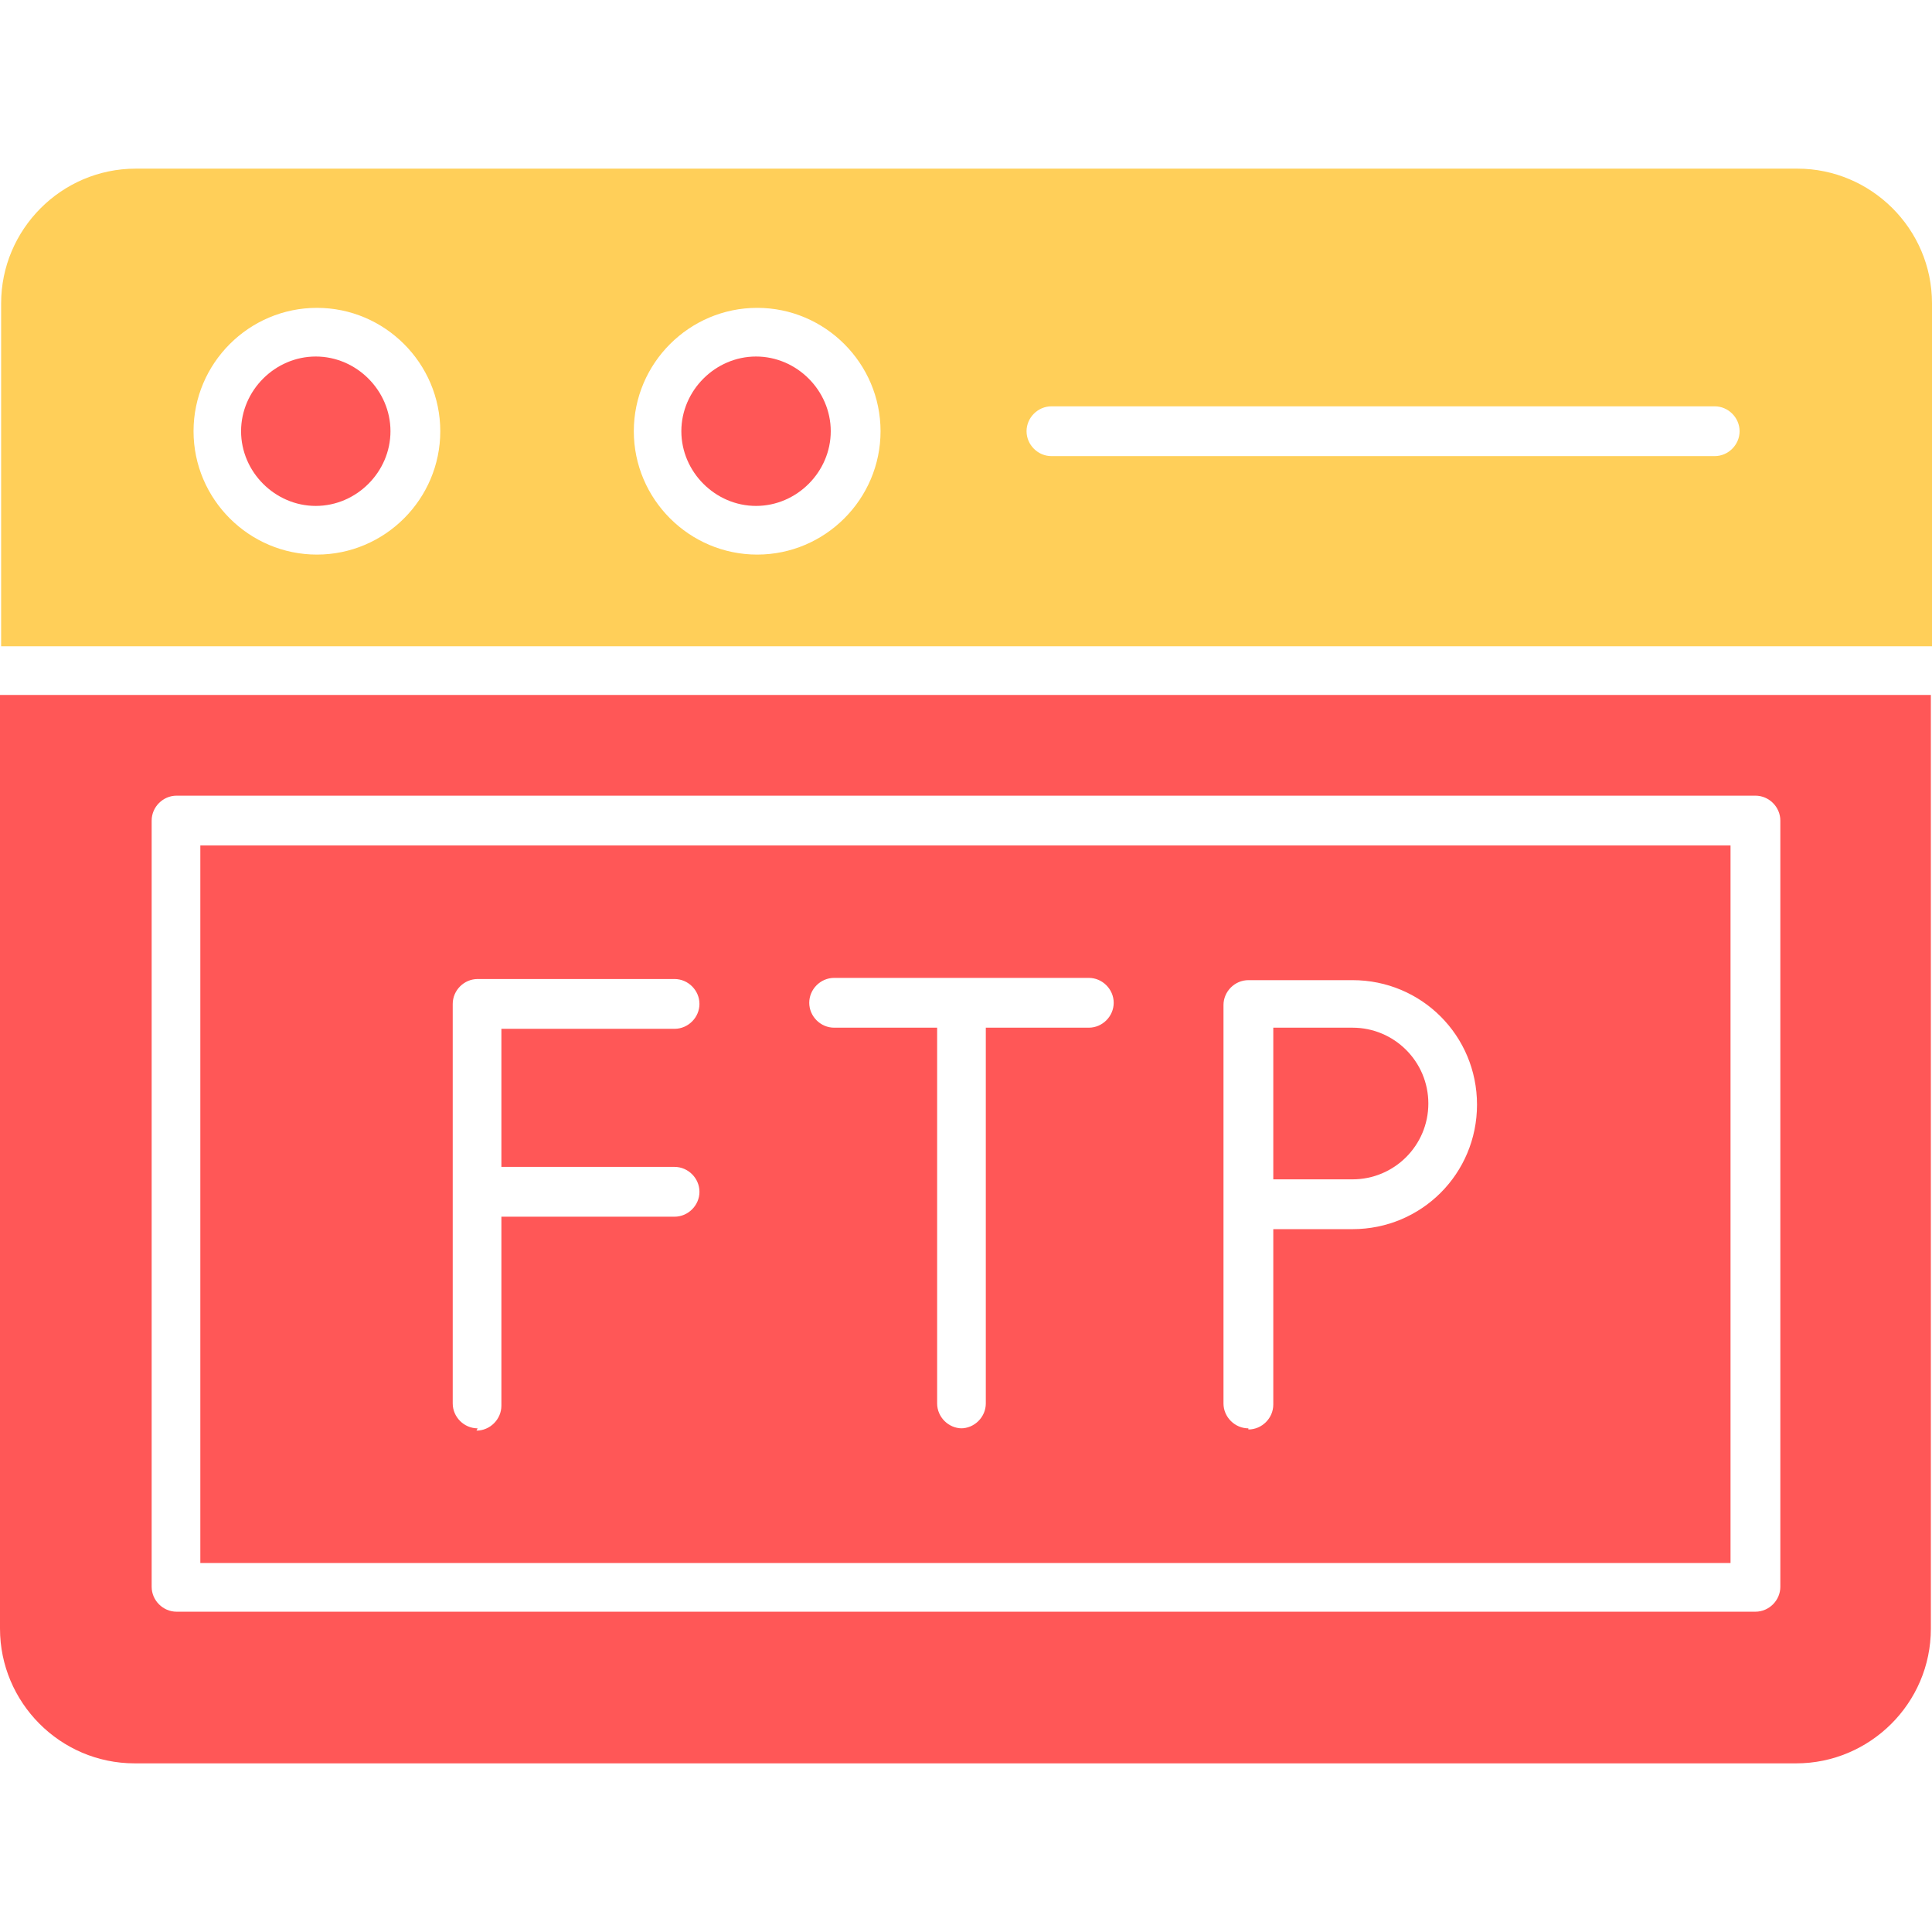 <svg clip-rule="evenodd" fill-rule="evenodd" height="1.707in" image-rendering="optimizeQuality" shape-rendering="geometricPrecision" text-rendering="geometricPrecision" viewBox="0 0 1.707 1.707" width="1.707in" xmlns="http://www.w3.org/2000/svg"><g id="Layer_x0020_1"><path d="m1.587 1.558h-1.468c-.066 0-.119-.054-.119-.119v-.825h1.706v.825c0 .066-.054.119-.119.119zm-.919-1.243c-.036 0-.066.03-.066.066s.03.066.066.066c.036 0 .066-.03.066-.066s-.03-.066-.066-.066zm-.389 0c-.036 0-.066.03-.066.066s.03.066.066.066c.036 0 .066-.03.066-.066s-.03-.066-.066-.066zm1.272 1.109h-1.395c-.012 0-.022-.01-.022-.022v-.677c0-.012.01-.022.022-.022h1.395c.012 0 .022.01.022.022v.677c0 .012-.01.022-.022.022zm-1.129-.162c-.012 0-.022-.01-.022-.022l0-.353c0-.012.01-.022.022-.022h.174c.012 0 .022.01.022.022 0 .012-.01.022-.022.022h-.153v.122h.153c.012 0 .022.01.022.022 0 .012-.01.022-.022.022h-.153v.167c0 .012-.01.022-.022.022zm.681-0c-.012 0-.022-.01-.022-.022v-.176s0 0 0-0v-.176c0-.012.01-.022.022-.022h.092c.061 0 .11.049.11.11 0 .061-.049.11-.11.11h-.07v.155c0 .012-.01.022-.022.022zm.022-.22h.07c.037 0 .067-.03.067-.067 0-.037-.03-.067-.067-.067h-.07v.133zm-.275.22c-.012 0-.022-.01-.022-.022v-.332h-.091c-.012 0-.022-.01-.022-.022 0-.012.01-.022.022-.022h.225c.012 0 .022.01.022.022 0 .012-.01.022-.022.022h-.091v.332c0 .012-.01.022-.022.022zm-.673.119h1.352v-.634h-1.352z" fill="#ff5757"/><path d="m1.707.268c0-.066-.054-.119-.119-.119h-1.468c-.066 0-.119.054-.119.119v.303h1.706v-.303zm-1.038.004c.06 0 .109.049.109.109 0 .06-.049.109-.109.109-.06 0-.109-.049-.109-.109 0-.06.049-.109.109-.109zm-.28.109c0.0.06-.049.109-.109.109-.06 0-.109-.049-.109-.109 0-.06.049-.109.109-.109.06 0 .109.049.109.109zm.54-.022h.586c.012 0 .022.01.022.022 0 .012-.01.022-.022.022h-.586c-.012 0-.022-.01-.022-.022 0-.012.01-.022.022-.022z" fill="#ffcf59"/></g></svg>